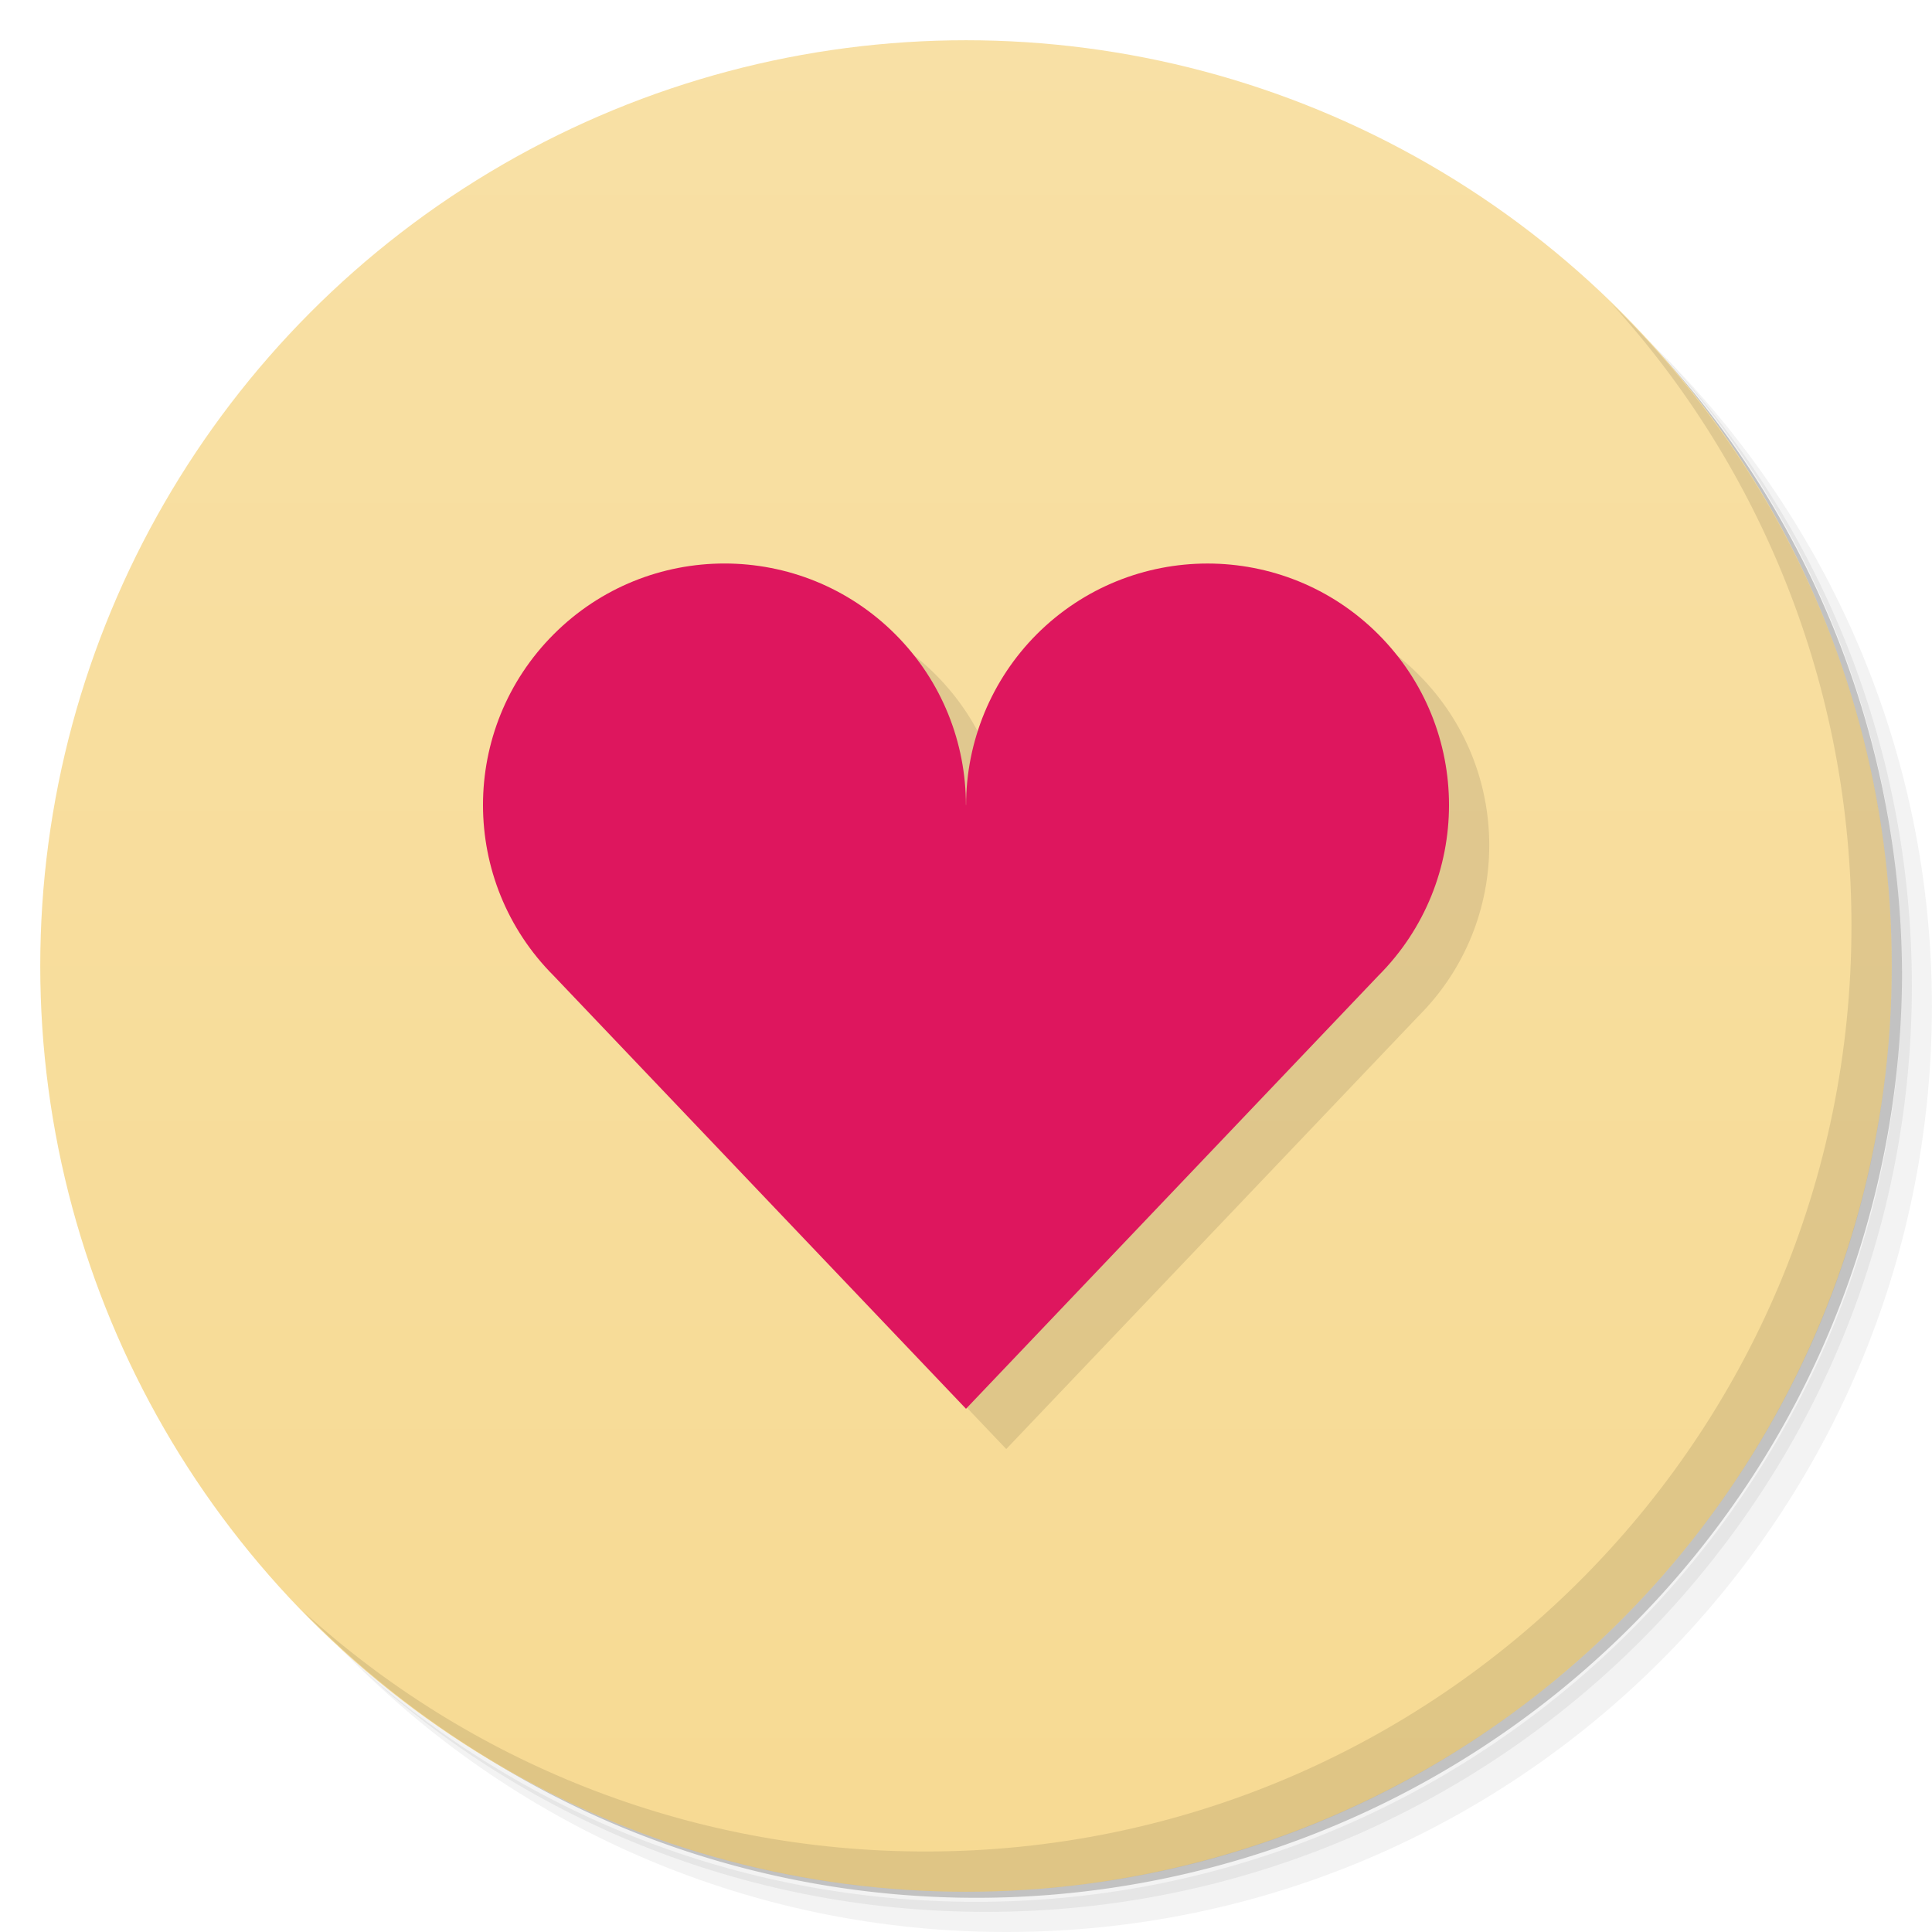 <svg version="1.1" viewBox="0 0 48 48" xmlns="http://www.w3.org/2000/svg">
 <defs>
  <linearGradient id="bg" x2="0" y1="1" y2="47" gradientUnits="userSpaceOnUse">
   <stop style="stop-color:#f8e0a5" offset="0"/>
   <stop style="stop-color:#f7da93" offset="1"/>
  </linearGradient>
 </defs>
 <path d="m36.31 5c5.859 4.062 9.688 10.831 9.688 18.5 0 12.426-10.07 22.5-22.5 22.5-7.669 0-14.438-3.828-18.5-9.688 1.037 1.822 2.306 3.499 3.781 4.969 4.085 3.712 9.514 5.969 15.469 5.969 12.703 0 23-10.298 23-23 0-5.954-2.256-11.384-5.969-15.469-1.469-1.475-3.147-2.744-4.969-3.781zm4.969 3.781c3.854 4.113 6.219 9.637 6.219 15.719 0 12.703-10.297 23-23 23-6.081 0-11.606-2.364-15.719-6.219 4.16 4.144 9.883 6.719 16.219 6.719 12.703 0 23-10.298 23-23 0-6.335-2.575-12.06-6.719-16.219z" style="opacity:.05"/>
 <path d="m41.28 8.781c3.712 4.085 5.969 9.514 5.969 15.469 0 12.703-10.297 23-23 23-5.954 0-11.384-2.256-15.469-5.969 4.113 3.854 9.637 6.219 15.719 6.219 12.703 0 23-10.298 23-23 0-6.081-2.364-11.606-6.219-15.719z" style="opacity:.1"/>
 <path d="m31.25 2.375c8.615 3.154 14.75 11.417 14.75 21.13 0 12.426-10.07 22.5-22.5 22.5-9.708 0-17.971-6.135-21.12-14.75a23 23 0 0 0 44.875-7 23 23 0 0 0-16-21.875z" style="opacity:.2"/>
 <circle cx="24" cy="24" r="23" style="fill:url(#bg)"/>
 <path d="m40.03 7.531c3.712 4.084 5.969 9.514 5.969 15.469 0 12.703-10.297 23-23 23-5.954 0-11.384-2.256-15.469-5.969 4.178 4.291 10.01 6.969 16.469 6.969 12.703 0 23-10.298 23-23 0-6.462-2.677-12.291-6.969-16.469z" style="opacity:.1"/>
 <path d="m18.999 15c-1.536 0-3.071 0.586-4.242 1.758-2.343 2.343-2.343 6.141 0 8.485l10.243 10.758 10.243-10.758c2.343-2.343 2.343-6.141 0-8.485-2.343-2.343-6.142-2.343-8.485 0-1.122 1.125-1.755 2.654-1.756 4.243l-0.004-0.001c-0.001-1.533-0.585-3.072-1.755-4.242-1.172-1.172-2.707-1.758-4.242-1.758" style="opacity:.1;stroke-width:.451"/>
 <path d="m17.999 14c-1.536 0-3.071 0.586-4.242 1.758-2.343 2.343-2.343 6.141 0 8.485l10.243 10.758 10.243-10.758c2.343-2.343 2.343-6.141 0-8.485-2.343-2.343-6.142-2.343-8.485 0-1.122 1.125-1.755 2.654-1.756 4.243l-0.004-0.001c-0.001-1.533-0.585-3.072-1.755-4.242-1.172-1.172-2.707-1.758-4.242-1.758" style="fill:#de165e;stroke-width:.451"/>
</svg>
